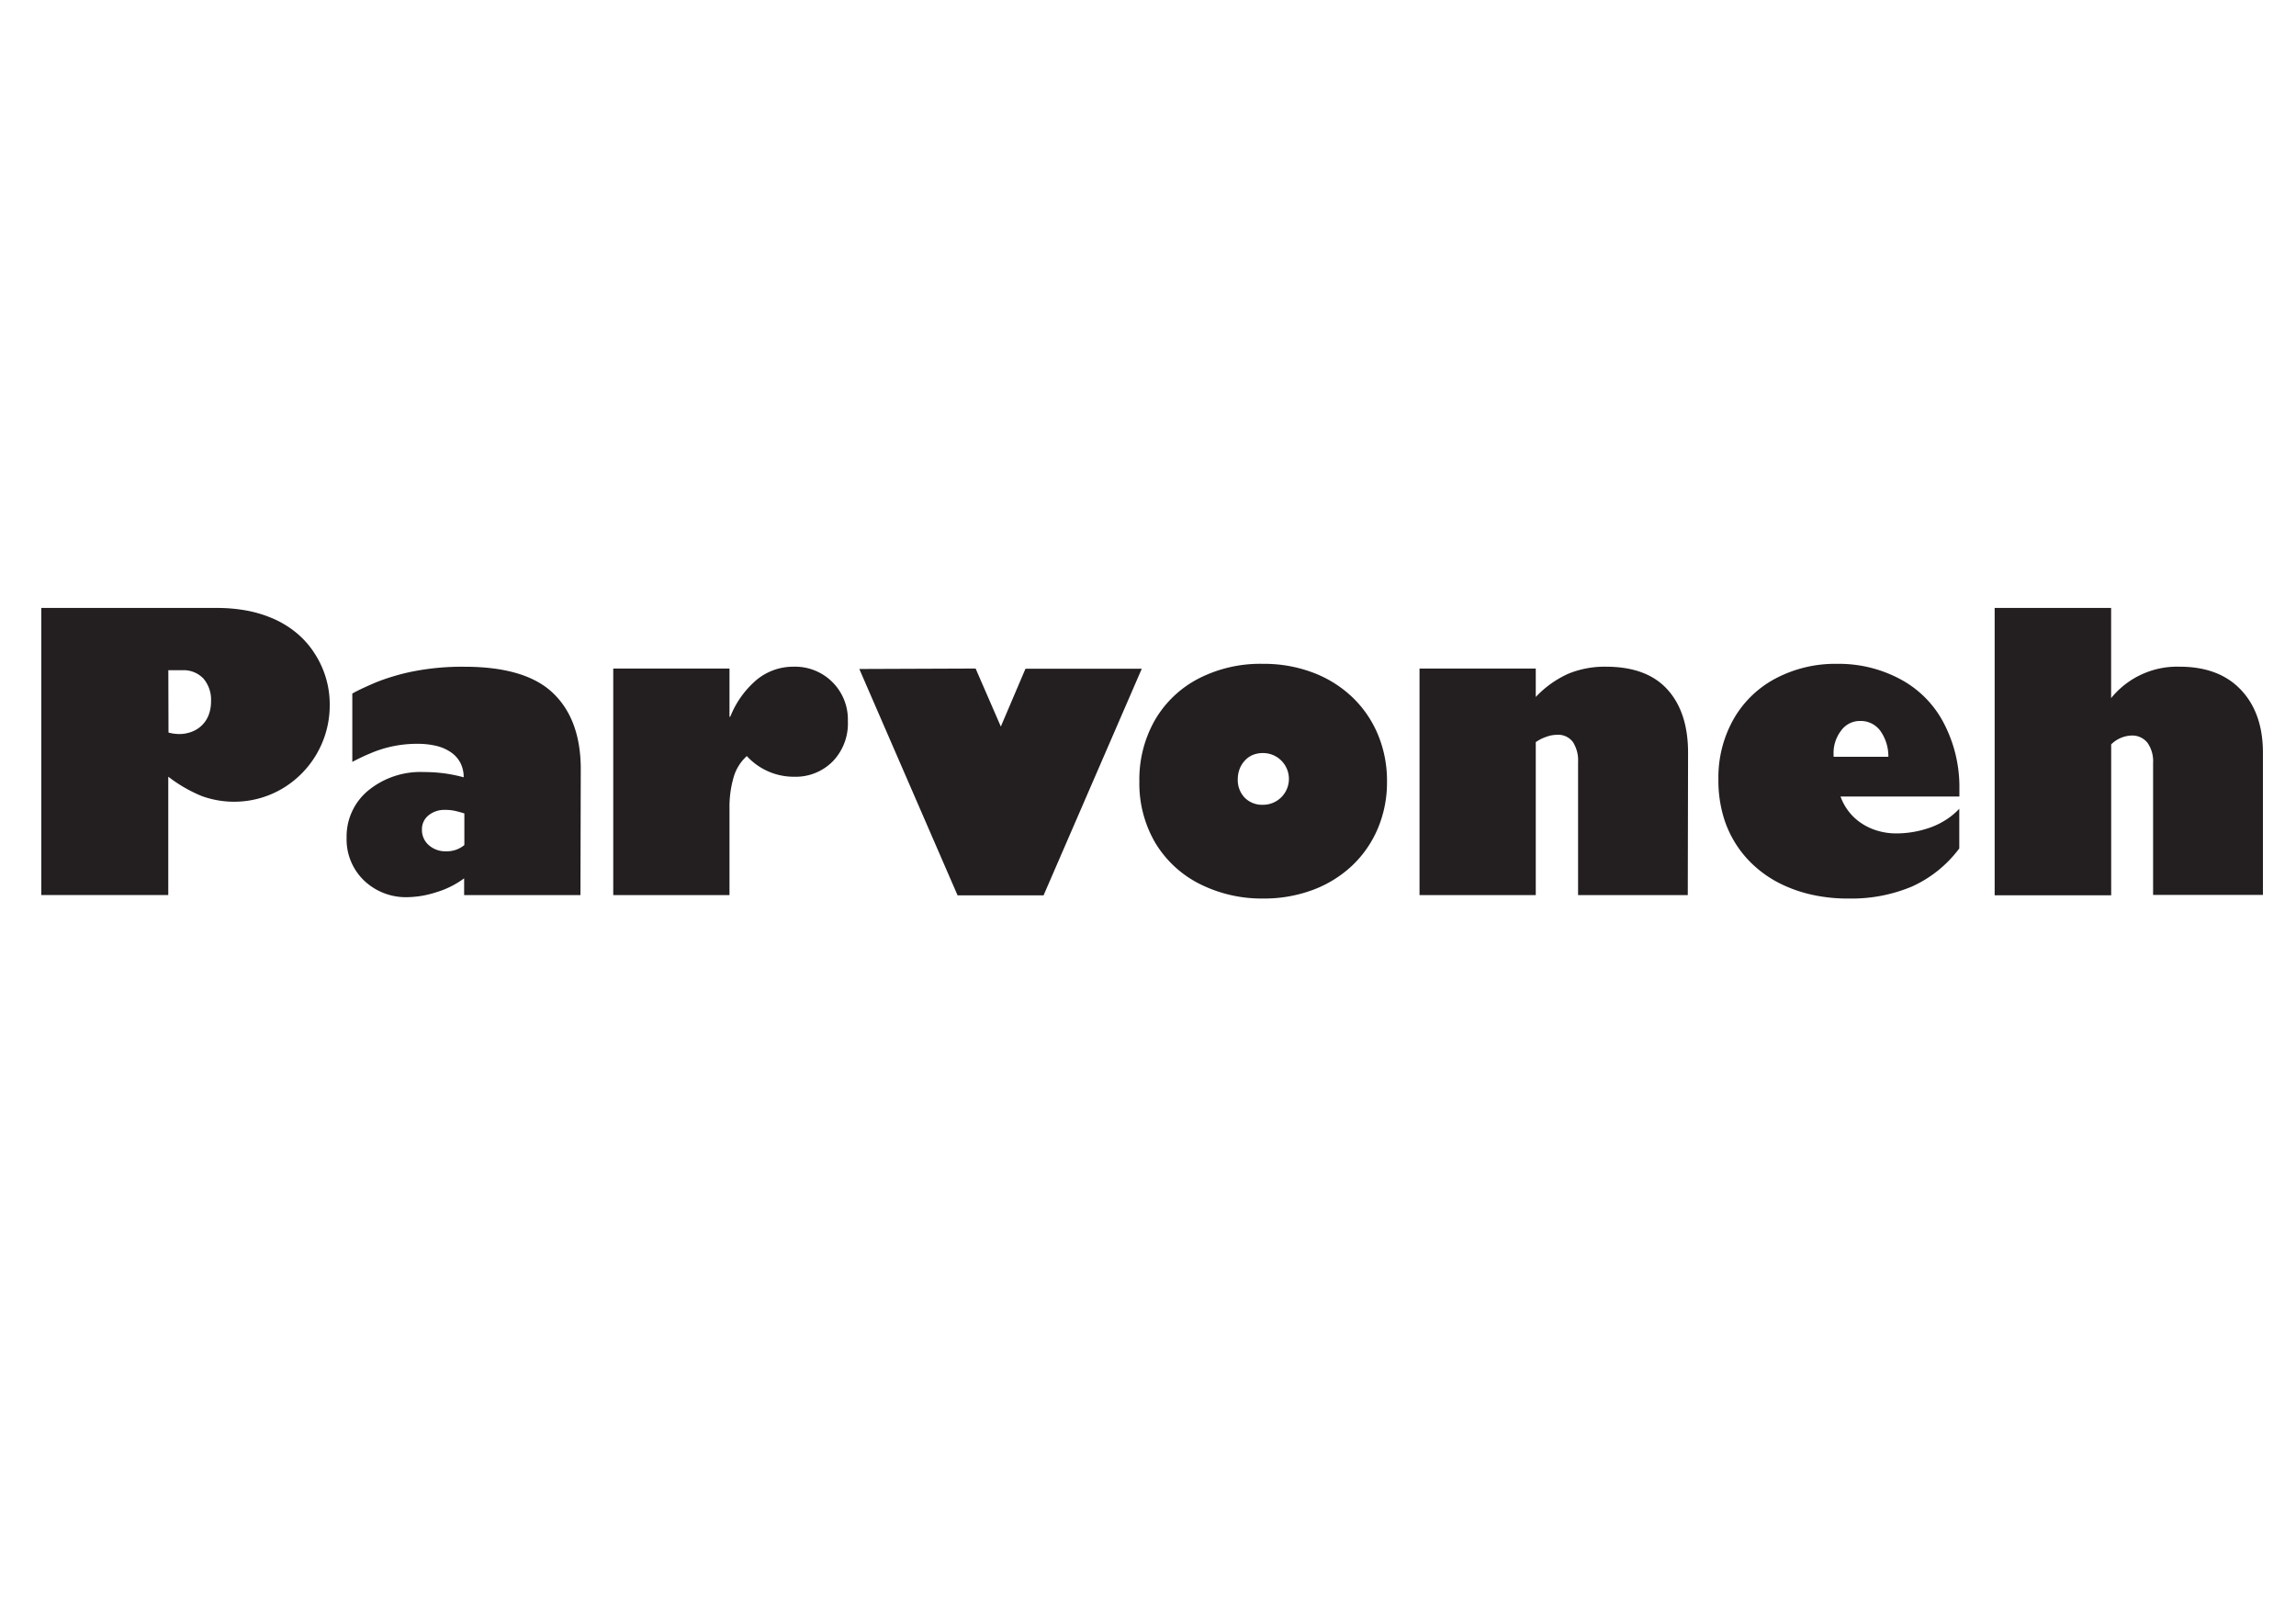 <svg id="6834684c-debe-4793-a249-962f2c230acd" data-name="Layer 1" xmlns="http://www.w3.org/2000/svg" viewBox="0 0 410.83 288"><title>keelyn-2018-frames</title><path d="M59,126.16a17.31,17.31,0,0,1-8.58,15,17,17,0,0,1-14.31,1.28,25.77,25.77,0,0,1-6-3.47v21.18H7.39V108.78H38.91a29,29,0,0,1,5.35.49,22,22,0,0,1,4.8,1.5,17.52,17.52,0,0,1,4.07,2.54,15.72,15.72,0,0,1,3.15,3.59A16.68,16.68,0,0,1,59,126.16Zm-28.85,4.91a7.29,7.29,0,0,0,1.88.27,6.24,6.24,0,0,0,2.31-.42,5.14,5.14,0,0,0,3-3,6.66,6.66,0,0,0,.42-2.41,5.85,5.85,0,0,0-1.37-4.11,4.91,4.91,0,0,0-3.78-1.48H30.12Z" style="fill:#231f20"/><path d="M103.86,160.16H83.05v-3a16.23,16.23,0,0,1-5,2.49,17.53,17.53,0,0,1-5.19.88,10.83,10.83,0,0,1-7.74-3,10.18,10.18,0,0,1-3.1-7.61,10.65,10.65,0,0,1,3.84-8.45,14.76,14.76,0,0,1,10-3.33,28.8,28.8,0,0,1,3.61.23,27.46,27.46,0,0,1,3.5.71,5.57,5.57,0,0,0-.59-2.58,5.18,5.18,0,0,0-1.67-1.88,7.78,7.78,0,0,0-2.59-1.15,14.14,14.14,0,0,0-3.4-.38,21.09,21.09,0,0,0-8.6,1.77c-1,.41-2,.9-3.08,1.46V124.1c.38-.22.9-.5,1.58-.82s1.51-.7,2.52-1.13A32.73,32.73,0,0,1,70.44,121a34.19,34.19,0,0,1,3.65-.9,45.07,45.07,0,0,1,9-.8q10.9,0,15.83,4.68t5,13.43Zm-24-7.84a4.88,4.88,0,0,0,3.23-1.12v-5.65a18.39,18.39,0,0,0-1.8-.49,8.18,8.18,0,0,0-1.64-.15,4.49,4.49,0,0,0-3,1,3.17,3.17,0,0,0-1.15,2.57,3.55,3.55,0,0,0,1.25,2.76A4.44,4.44,0,0,0,79.82,152.32Z" style="fill:#231f20"/><path d="M151.71,129.05a9.74,9.74,0,0,1-2.73,7.21,9.33,9.33,0,0,1-6.93,2.72,11.38,11.38,0,0,1-8.42-3.7,8.14,8.14,0,0,0-2.36,3.79,19.14,19.14,0,0,0-.74,5.64v15.45h-20.8V119.62h20.8v8.62h.14a16.74,16.74,0,0,1,4.81-6.68,10.33,10.33,0,0,1,6.57-2.27,9.44,9.44,0,0,1,9.66,9.76Z" style="fill:#231f20"/><path d="M174.57,119.62,179.08,130l4.41-10.34H204.3l-17.57,40.54H171.34l-17.58-40.5Z" style="fill:#231f20"/><path d="M226,118.78a24.7,24.7,0,0,1,8.94,1.57,20.87,20.87,0,0,1,7,4.36,19.74,19.74,0,0,1,4.59,6.66,21.38,21.38,0,0,1,1.65,8.46,21.16,21.16,0,0,1-1.63,8.38,19.73,19.73,0,0,1-4.56,6.63,20.94,20.94,0,0,1-7,4.36,24.89,24.89,0,0,1-9,1.57,24.64,24.64,0,0,1-11.31-2.6,19.49,19.49,0,0,1-7.95-7.34,21,21,0,0,1-2.86-11,21.44,21.44,0,0,1,2.79-11,19.28,19.28,0,0,1,7.85-7.44A24.16,24.16,0,0,1,226,118.78ZM226,144a4.63,4.63,0,1,0,0-9.26,4.9,4.9,0,0,0-1.84.34,4.11,4.11,0,0,0-1.41,1,4.59,4.59,0,0,0-.93,1.48,5.18,5.18,0,0,0-.34,1.87,4.54,4.54,0,0,0,1.27,3.33A4.37,4.37,0,0,0,226,144Z" style="fill:#231f20"/><path d="M302,160.16H282.37V136.32a6.06,6.06,0,0,0-.91-3.53,3.29,3.29,0,0,0-2.93-1.31,5.57,5.57,0,0,0-1.88.37,7.14,7.14,0,0,0-1.85.94v27.37H254V119.62H274.8v5.09a18.23,18.23,0,0,1,5.87-4.18,17.18,17.18,0,0,1,6.68-1.24q7.31,0,11,4.07t3.7,11.28Z" style="fill:#231f20"/><path d="M328.73,118.78A23.24,23.24,0,0,1,340,121.51a18.62,18.62,0,0,1,7.81,7.88,24.67,24.67,0,0,1,2.79,11.81v1.32H329.33a9.65,9.65,0,0,0,3.81,4.83,10.48,10.48,0,0,0,2.88,1.31,11.69,11.69,0,0,0,3.35.46,18.22,18.22,0,0,0,6.31-1.16,14.13,14.13,0,0,0,2.68-1.38,12.63,12.63,0,0,0,2.22-1.87v7.1a21.67,21.67,0,0,1-8.48,6.82,27.76,27.76,0,0,1-11.18,2.14,29.38,29.38,0,0,1-6.62-.66,24.92,24.92,0,0,1-5.74-2,20.48,20.48,0,0,1-4.7-3.22,19.19,19.19,0,0,1-5.67-9.48,22.82,22.82,0,0,1-.71-6,21.19,21.19,0,0,1,2.66-10.64,18.68,18.68,0,0,1,7.51-7.34A22.84,22.84,0,0,1,328.73,118.78Zm-.64,16.63h9.8a7.84,7.84,0,0,0-1.47-4.69A4.36,4.36,0,0,0,332.8,129a4.12,4.12,0,0,0-3.36,1.72,6.55,6.55,0,0,0-1.35,4.28Z" style="fill:#231f20"/><path d="M377.75,108.78v16.13A15.2,15.2,0,0,1,390,119.29q7,0,10.91,4.07t4,11v25.76H385.26V136.53a5.77,5.77,0,0,0-1-3.62,3.49,3.49,0,0,0-2.93-1.3,5.44,5.44,0,0,0-3.57,1.58v27H356.91V108.78Z" style="fill:#231f20"/></svg>